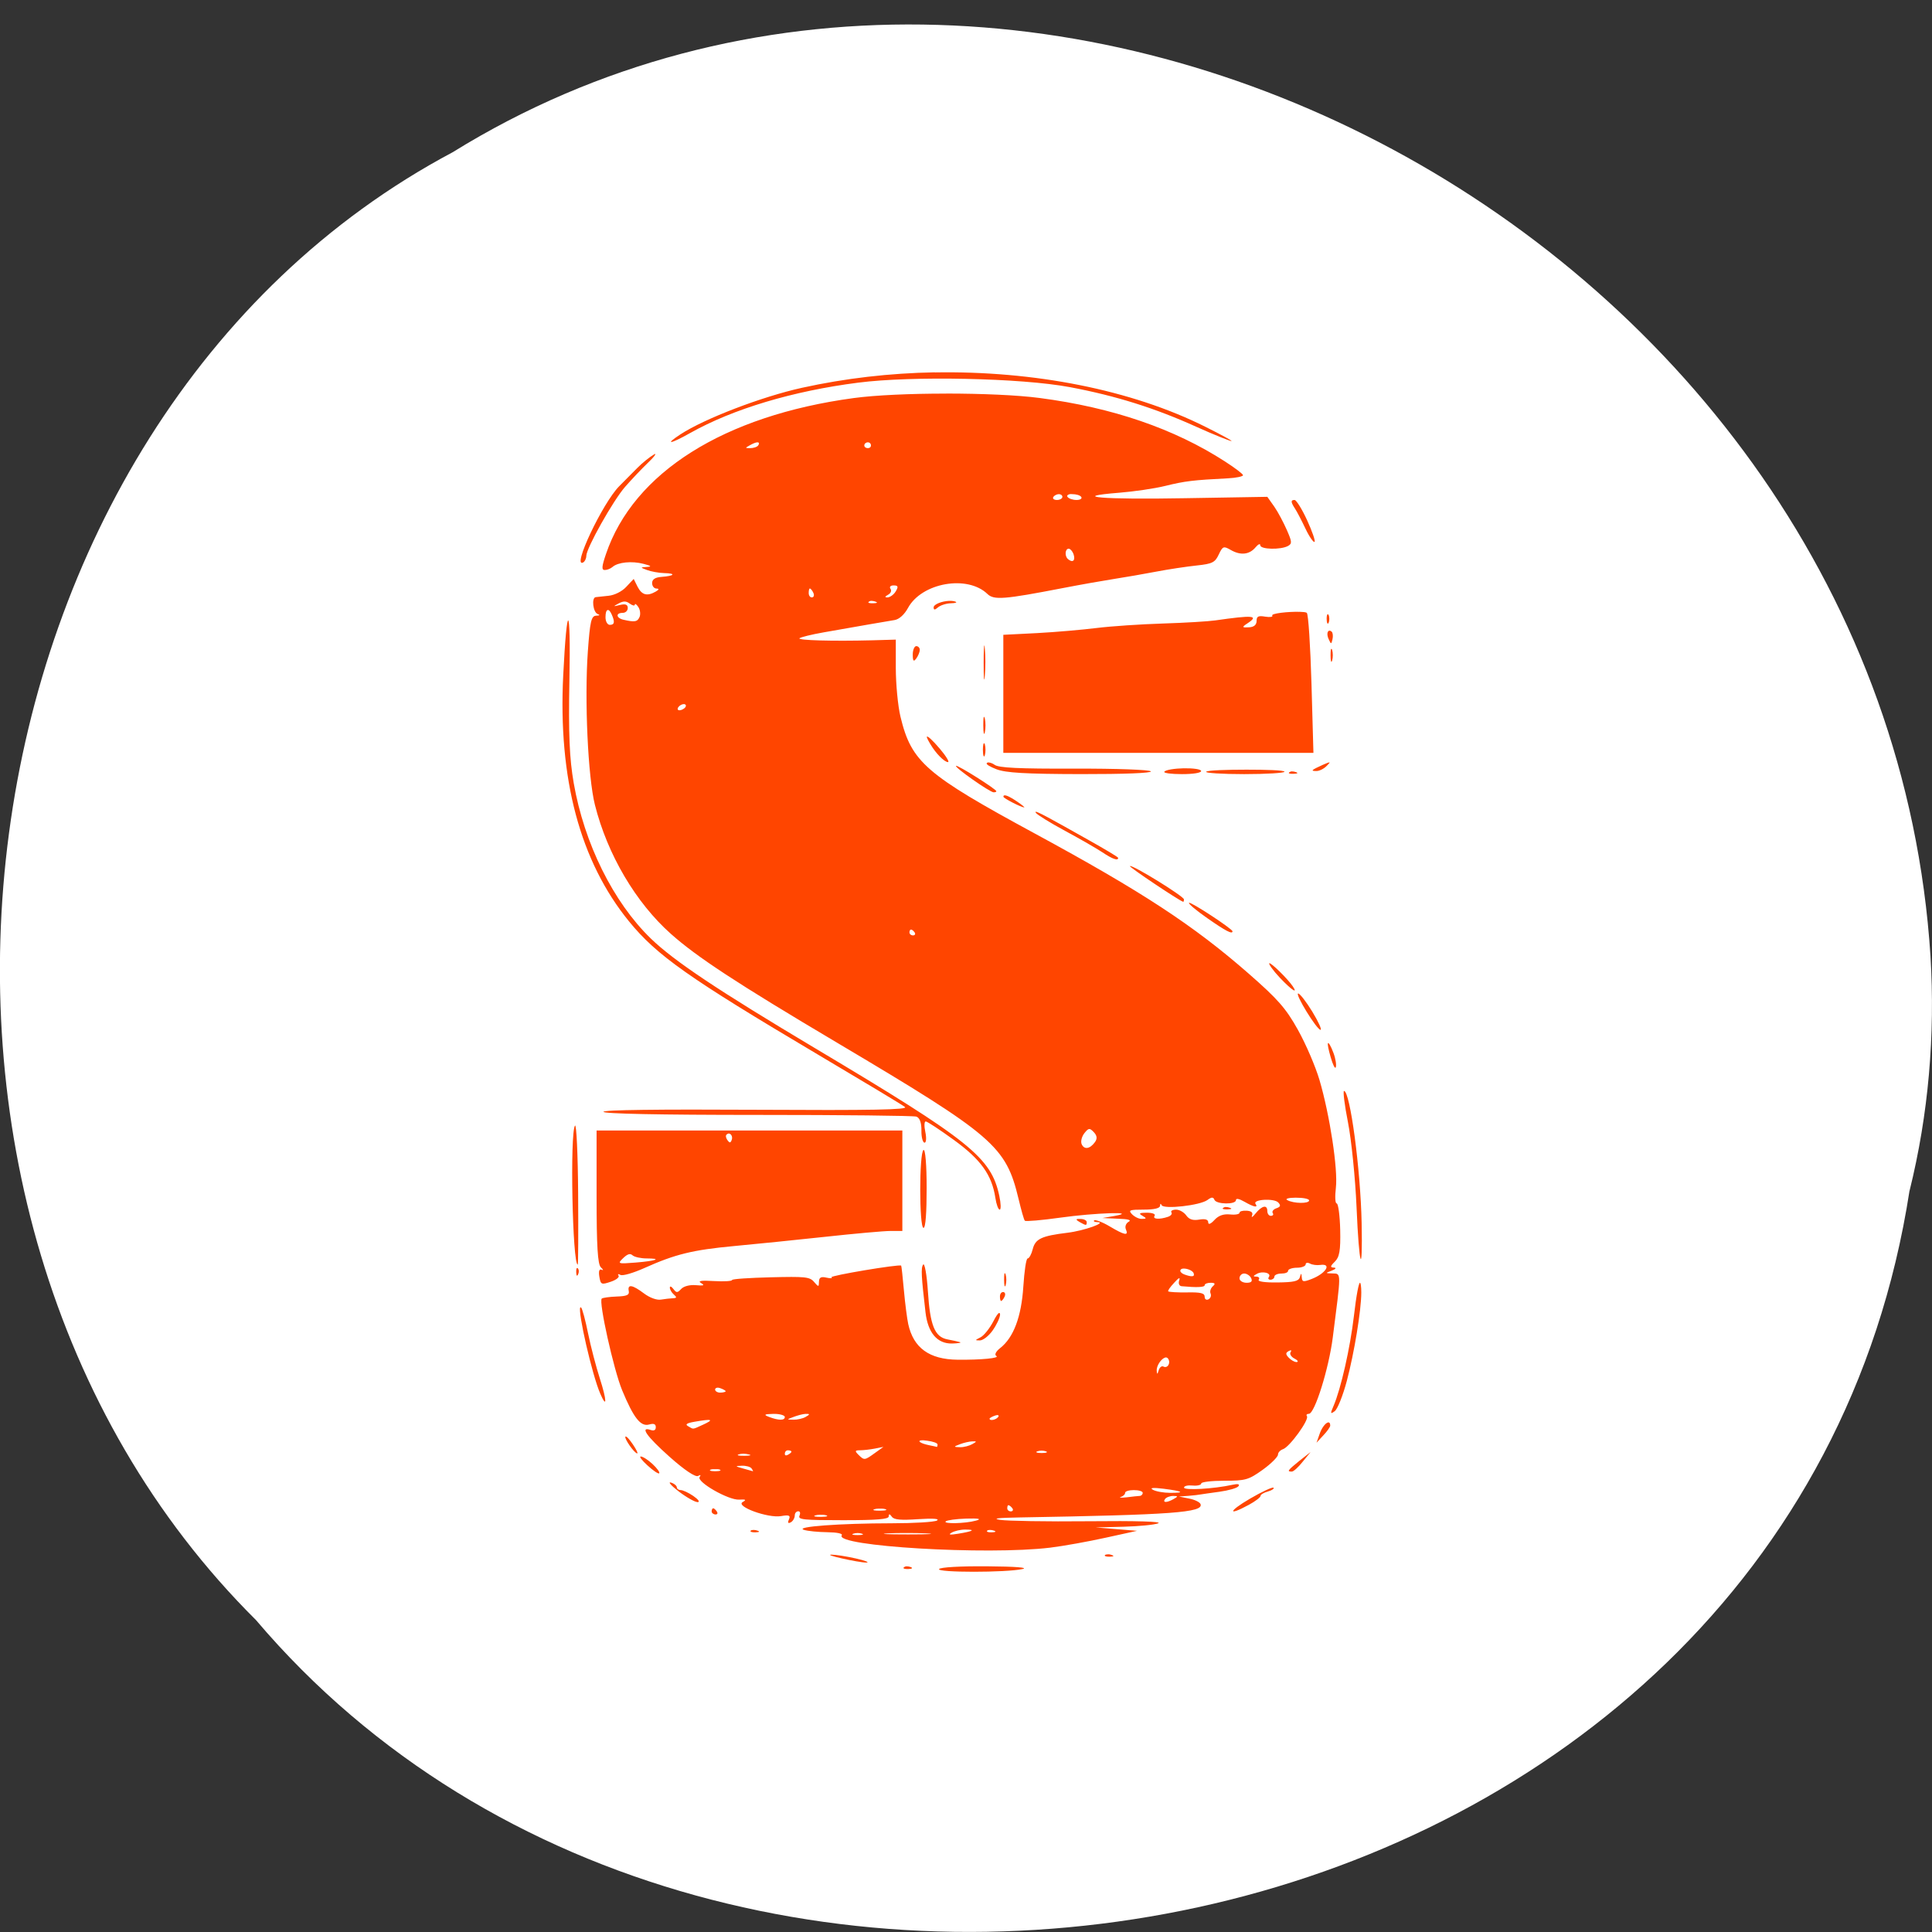 <svg xmlns="http://www.w3.org/2000/svg" viewBox="0 0 256 256"><rect x="0" y="0" width="256" height="256" fill="#333333" stroke="none"/><defs><clipPath><rect y="6" x="6" rx="6" height="84" width="84" style="fill:#ff4500"/></clipPath></defs><g transform="translate(0 -796.36)" style="color:#000"><path d="m 253.02 954.14 c -15.875 102.73 -156.87 130.21 -219.1 56.888 -54.798 -54.47 -41.16 -158.74 26.05 -194.49 77.21 -47.824 189.69 11.301 195.83 106.51 0.632 10.431 -0.26 20.975 -2.771 31.09 z" style="fill:#fff"/><path d="m 29.438 5.534 c -2.652 0.047 -5.297 0.356 -7.847 0.926 -2.37 0.529 -5.769 1.847 -7.2 2.797 -0.965 0.642 -0.588 0.583 0.579 -0.083 2.546 -1.452 6.084 -2.52 9.931 -3.02 3.178 -0.416 9.636 -0.283 12.524 0.267 2.757 0.526 5.063 1.27 7.454 2.366 1.118 0.512 2.074 0.892 2.106 0.864 0.032 -0.028 -0.662 -0.403 -1.528 -0.843 c -4.402 -2.238 -10.185 -3.372 -16.02 -3.268 z m 0.672 1.275 c -2.094 -0.001 -4.177 0.091 -5.463 0.267 -7.673 1.049 -13.02 4.462 -14.654 9.358 -0.245 0.734 -0.266 0.947 -0.07 0.947 0.141 0 0.346 -0.081 0.463 -0.185 0.321 -0.285 1.141 -0.367 1.829 -0.185 0.449 0.119 0.509 0.164 0.208 0.185 -0.411 0.028 -0.411 0.028 0 0.185 0.226 0.086 0.689 0.178 1.019 0.185 0.722 0.015 0.607 0.17 -0.162 0.227 -0.373 0.027 -0.555 0.149 -0.555 0.37 0 0.179 0.114 0.328 0.255 0.329 0.172 0.002 0.159 0.068 -0.047 0.185 -0.506 0.291 -0.813 0.203 -1.065 -0.288 l -0.232 -0.473 l -0.44 0.473 c -0.245 0.272 -0.687 0.499 -1.042 0.535 -0.34 0.034 -0.679 0.071 -0.764 0.083 -0.26 0.035 -0.158 0.909 0.115 1.01 0.162 0.058 0.12 0.094 -0.093 0.102 -0.286 0.012 -0.36 0.35 -0.487 2.139 -0.204 2.899 0.005 7.533 0.417 9.194 0.739 2.982 2.42 5.865 4.491 7.733 1.531 1.381 3.859 2.936 9.82 6.52 9.295 5.592 9.989 6.191 10.742 9.379 0.157 0.663 0.315 1.246 0.37 1.296 0.055 0.049 0.998 -0.029 2.083 -0.185 2.067 -0.295 4.7 -0.38 3.218 -0.102 l -0.717 0.123 l 0.902 0.041 c 0.623 0.019 0.841 0.076 0.649 0.185 -0.158 0.088 -0.232 0.292 -0.162 0.452 0.178 0.412 -0.081 0.352 -0.972 -0.185 -0.424 -0.256 -0.841 -0.405 -0.902 -0.35 -0.063 0.056 0.025 0.099 0.185 0.102 0.611 0.014 -0.78 0.517 -1.759 0.637 -1.545 0.191 -1.906 0.364 -2.061 0.987 -0.076 0.307 -0.212 0.555 -0.3 0.555 -0.088 0 -0.196 0.758 -0.255 1.686 -0.115 1.809 -0.577 3.055 -1.366 3.682 -0.26 0.206 -0.353 0.406 -0.232 0.473 0.238 0.131 -0.888 0.242 -2.291 0.227 -1.671 -0.019 -2.606 -0.705 -2.917 -2.139 -0.065 -0.302 -0.184 -1.212 -0.255 -2.02 -0.071 -0.803 -0.143 -1.466 -0.162 -1.481 -0.12 -0.096 -4.231 0.602 -4.12 0.699 0.075 0.066 -0.064 0.075 -0.3 0.021 -0.322 -0.075 -0.435 -0.009 -0.44 0.247 -0.006 0.329 -0.026 0.322 -0.3 0 -0.251 -0.295 -0.536 -0.317 -2.546 -0.267 -1.252 0.032 -2.291 0.098 -2.291 0.164 0 0.066 -0.472 0.098 -1.065 0.062 -0.775 -0.048 -0.986 -0.01 -0.764 0.123 0.235 0.142 0.147 0.163 -0.324 0.123 -0.36 -0.031 -0.709 0.066 -0.857 0.227 -0.224 0.243 -0.28 0.243 -0.463 0 -0.114 -0.15 -0.207 -0.187 -0.208 -0.083 -0.001 0.106 0.096 0.291 0.232 0.412 0.191 0.17 0.185 0.216 -0.047 0.227 -0.164 0.008 -0.487 0.044 -0.717 0.083 -0.242 0.04 -0.657 -0.112 -0.995 -0.37 -0.689 -0.526 -0.987 -0.574 -0.902 -0.144 0.047 0.241 -0.116 0.307 -0.717 0.329 -0.424 0.015 -0.823 0.073 -0.88 0.123 -0.194 0.172 0.707 4.275 1.204 5.49 0.677 1.657 1.095 2.2 1.597 2.056 0.277 -0.078 0.394 -0.031 0.394 0.164 0 0.174 -0.109 0.23 -0.3 0.164 -0.656 -0.223 -0.26 0.365 1.111 1.604 0.894 0.808 1.536 1.236 1.689 1.151 0.151 -0.083 0.178 -0.06 0.093 0.062 -0.201 0.29 1.71 1.4 2.338 1.357 0.396 -0.026 0.441 0.012 0.208 0.144 -0.454 0.256 1.497 0.98 2.269 0.843 0.478 -0.085 0.569 -0.039 0.463 0.206 -0.086 0.199 -0.045 0.253 0.115 0.164 0.132 -0.073 0.232 -0.267 0.232 -0.412 0 -0.145 0.099 -0.247 0.208 -0.247 0.109 0 0.135 0.117 0.07 0.267 -0.102 0.235 0.26 0.267 2.57 0.267 2.02 0 2.706 -0.056 2.708 -0.227 0.003 -0.169 0.055 -0.161 0.185 0.021 0.131 0.184 0.528 0.216 1.574 0.144 0.878 -0.06 1.273 -0.022 1.089 0.083 -0.162 0.091 -1.352 0.163 -2.663 0.164 -3.104 0.003 -5.745 0.205 -5.209 0.391 0.221 0.077 0.846 0.137 1.389 0.144 0.584 0.008 0.929 0.081 0.857 0.185 -0.457 0.657 8.576 1.201 12.321 0.741 0.791 -0.098 2.27 -0.369 3.287 -0.597 l 1.852 -0.412 l -1.226 -0.102 l -1.226 -0.102 l 1.644 -0.041 c 0.904 -0.024 1.834 -0.114 2.061 -0.206 0.259 -0.105 -1.279 -0.154 -4.12 -0.123 -2.486 0.026 -4.836 -0.017 -5.232 -0.083 -0.49 -0.081 -0.125 -0.122 1.134 -0.144 9.06 -0.159 10.908 -0.293 10.718 -0.802 -0.043 -0.115 -0.342 -0.266 -0.672 -0.329 l -0.602 -0.123 l 0.555 -0.041 c 0.31 -0.024 0.633 -0.064 0.717 -0.083 0.085 -0.017 0.601 -0.088 1.134 -0.164 0.535 -0.076 1.035 -0.22 1.111 -0.329 0.092 -0.133 -0.036 -0.157 -0.37 -0.083 -1.105 0.246 -2.848 0.343 -2.848 0.164 0 -0.1 0.227 -0.151 0.509 -0.123 0.282 0.027 0.509 -0.032 0.509 -0.123 0 -0.091 0.622 -0.164 1.366 -0.164 1.249 0 1.429 -0.048 2.269 -0.658 0.499 -0.364 0.902 -0.778 0.902 -0.905 0 -0.127 0.131 -0.271 0.3 -0.329 0.391 -0.133 1.557 -1.767 1.412 -1.975 -0.06 -0.086 0.001 -0.144 0.115 -0.144 0.347 0 1.179 -2.719 1.412 -4.566 0.495 -3.936 0.517 -3.832 0 -3.846 -0.443 -0.012 -0.461 -0.015 -0.07 -0.164 0.238 -0.09 0.306 -0.178 0.139 -0.185 -0.228 -0.01 -0.229 -0.078 0.047 -0.35 0.278 -0.273 0.352 -0.658 0.324 -1.913 -0.02 -0.866 -0.118 -1.584 -0.208 -1.584 -0.091 0 -0.108 -0.418 -0.047 -0.947 0.127 -1.1 -0.359 -4.349 -0.972 -6.458 -0.23 -0.791 -0.804 -2.15 -1.274 -3 -0.712 -1.296 -1.192 -1.843 -2.917 -3.373 -3.256 -2.887 -6.31 -4.912 -12.64 -8.391 -6.45 -3.545 -7.292 -4.273 -7.94 -6.993 -0.159 -0.667 -0.276 -1.983 -0.278 -2.92 v -1.707 l -1.389 0.041 c -2.356 0.061 -4.447 0.002 -4.306 -0.123 0.074 -0.065 0.705 -0.223 1.412 -0.35 2.125 -0.38 3.733 -0.663 4.214 -0.741 0.271 -0.044 0.585 -0.341 0.787 -0.72 0.812 -1.519 3.517 -2 4.699 -0.843 0.382 0.375 0.972 0.331 4.445 -0.35 1.07 -0.21 2.452 -0.457 3.078 -0.555 0.622 -0.098 1.72 -0.29 2.452 -0.432 0.734 -0.143 1.824 -0.308 2.408 -0.37 0.928 -0.099 1.078 -0.188 1.296 -0.658 0.235 -0.505 0.288 -0.517 0.717 -0.267 0.573 0.333 1.096 0.277 1.459 -0.164 0.154 -0.187 0.278 -0.243 0.278 -0.123 0 0.255 1.214 0.283 1.644 0.041 0.249 -0.141 0.223 -0.269 -0.07 -0.947 -0.189 -0.436 -0.515 -1.07 -0.74 -1.399 l -0.417 -0.597 l -4.884 0.083 c -4.839 0.09 -6.912 -0.084 -3.865 -0.329 0.847 -0.069 2.073 -0.246 2.731 -0.412 1.133 -0.283 1.628 -0.346 3.702 -0.452 0.481 -0.024 0.88 -0.114 0.88 -0.185 0 -0.071 -0.476 -0.438 -1.065 -0.822 c -3 -1.964 -6.64 -3.231 -10.95 -3.805 -1.331 -0.178 -3.439 -0.266 -5.533 -0.267 z m -11.159 2.92 c 0.098 0 0.126 0.07 0.047 0.185 -0.07 0.1 -0.295 0.166 -0.487 0.164 -0.299 -0.002 -0.288 -0.012 -0.023 -0.164 0.201 -0.115 0.365 -0.185 0.463 -0.185 z m 6.528 0 c 0.113 0 0.185 0.085 0.185 0.185 0 0.1 -0.072 0.164 -0.185 0.164 -0.113 0 -0.208 -0.064 -0.208 -0.164 0 -0.1 0.096 -0.185 0.208 -0.185 z m -12.571 0.699 c -0.015 -0.005 -0.032 0.005 -0.093 0.041 -0.24 0.142 -0.68 0.502 -0.972 0.802 -0.292 0.301 -0.772 0.789 -1.065 1.089 -0.986 1.015 -2.816 4.943 -2.129 4.566 0.101 -0.056 0.185 -0.236 0.185 -0.391 0 -0.461 1.58 -3.309 2.291 -4.135 0.363 -0.42 0.984 -1.089 1.389 -1.481 0.303 -0.294 0.439 -0.477 0.394 -0.493 z m 23.868 2.406 c 0.107 0 0.208 0.064 0.208 0.164 0 0.1 -0.148 0.185 -0.324 0.185 -0.177 0 -0.278 -0.085 -0.208 -0.185 0.07 -0.1 0.218 -0.164 0.324 -0.164 z m 0.649 0 c 0.043 -0.01 0.082 0 0.139 0 0.226 0 0.462 0.064 0.532 0.164 0.07 0.1 -0.051 0.185 -0.278 0.185 -0.226 0 -0.462 -0.085 -0.532 -0.185 -0.053 -0.075 0.011 -0.137 0.139 -0.164 z m 13.288 0.35 c -0.237 0 -0.23 0.123 0.023 0.514 0.113 0.174 0.396 0.722 0.625 1.213 0.229 0.491 0.473 0.833 0.532 0.782 0.059 -0.052 -0.14 -0.631 -0.44 -1.296 -0.299 -0.664 -0.64 -1.213 -0.74 -1.213 z m -13.358 2.92 c 0.099 0 0.242 0.17 0.3 0.37 0.105 0.358 -0.078 0.486 -0.347 0.247 -0.2 -0.178 -0.166 -0.616 0.047 -0.616 z m -10.348 2.2 c 0.264 0 0.293 0.076 0.115 0.37 -0.121 0.2 -0.349 0.351 -0.487 0.35 -0.17 -0.002 -0.147 -0.056 0.047 -0.164 0.156 -0.087 0.217 -0.239 0.139 -0.35 -0.081 -0.117 -0.004 -0.206 0.185 -0.206 z m -4.953 0.185 c 0.044 0 0.143 0.117 0.208 0.267 0.065 0.15 0.017 0.267 -0.093 0.267 -0.109 0 -0.185 -0.117 -0.185 -0.267 0 -0.15 0.025 -0.267 0.07 -0.267 z m 3.635 0.741 c 0.071 -0.002 0.157 0.015 0.232 0.041 0.164 0.058 0.124 0.094 -0.115 0.102 -0.217 0.008 -0.346 -0.022 -0.278 -0.083 0.034 -0.03 0.091 -0.059 0.162 -0.062 z m 4.584 0 c -0.414 0.02 -0.902 0.205 -0.902 0.391 0 0.163 0.067 0.167 0.255 0 0.136 -0.121 0.476 -0.239 0.764 -0.247 0.288 -0.008 0.401 -0.051 0.255 -0.102 -0.099 -0.035 -0.233 -0.048 -0.37 -0.041 z m -19.17 0.041 c 0.104 0.002 0.19 0.041 0.3 0.123 0.163 0.121 0.298 0.149 0.3 0.062 0.004 -0.087 0.098 -0.023 0.208 0.144 0.11 0.167 0.139 0.437 0.07 0.597 -0.125 0.291 -0.283 0.319 -0.949 0.164 -0.439 -0.102 -0.473 -0.412 -0.047 -0.412 0.169 0 0.3 -0.131 0.3 -0.288 0 -0.208 -0.126 -0.267 -0.463 -0.185 -0.409 0.099 -0.421 0.1 -0.093 -0.083 0.139 -0.077 0.266 -0.125 0.37 -0.123 z m -1.019 0.514 c 0.074 -0.032 0.161 0.05 0.255 0.267 0.19 0.439 0.167 0.616 -0.115 0.616 -0.141 0 -0.255 -0.202 -0.255 -0.452 0 -0.257 0.042 -0.4 0.115 -0.432 z m 40.906 0.102 c -0.629 -0.019 -1.691 0.093 -1.597 0.227 0.053 0.076 -0.137 0.109 -0.417 0.062 -0.396 -0.068 -0.509 -0.024 -0.509 0.247 0 0.23 -0.134 0.373 -0.44 0.391 -0.425 0.026 -0.446 -0.008 -0.115 -0.227 0.732 -0.484 0.354 -0.513 -1.898 -0.185 -0.396 0.058 -1.78 0.144 -3.078 0.185 -1.3 0.041 -3.065 0.161 -3.912 0.267 -0.847 0.107 -2.44 0.248 -3.542 0.308 l -1.991 0.102 v 3.538 v 3.538 h 9.168 h 9.168 l -0.115 -4.135 c -0.066 -2.272 -0.185 -4.187 -0.278 -4.258 -0.055 -0.042 -0.23 -0.056 -0.44 -0.062 z m 1.689 0.144 c -0.037 -0.012 -0.07 0.08 -0.07 0.267 0 0.251 0.059 0.373 0.115 0.247 0.056 -0.125 0.056 -0.347 0 -0.473 -0.015 -0.032 -0.034 -0.037 -0.047 -0.041 z m -44.91 0.37 c -0.076 -0.056 -0.19 1.039 -0.3 3.289 -0.306 6.198 0.994 11.145 3.889 14.747 1.645 2.048 3.536 3.394 11.132 7.96 2.711 1.628 5.05 3.051 5.186 3.167 0.19 0.161 -1.924 0.204 -8.797 0.164 -5.828 -0.033 -9.03 0.008 -9.03 0.123 0 0.115 3.263 0.185 9.1 0.185 5.01 0 9.231 0.046 9.399 0.102 0.2 0.069 0.308 0.364 0.3 0.843 -0.006 0.4 0.085 0.72 0.185 0.72 0.101 0 0.12 -0.286 0.047 -0.637 -0.075 -0.352 -0.066 -0.639 0.023 -0.637 0.089 0.001 0.836 0.499 1.667 1.111 1.589 1.17 2.245 2.089 2.452 3.476 0.058 0.386 0.172 0.699 0.255 0.699 0.083 0 0.074 -0.365 -0.023 -0.822 -0.485 -2.308 -1.708 -3.3 -10.88 -8.844 -5.742 -3.471 -8.338 -5.222 -9.723 -6.579 -2.23 -2.189 -3.94 -5.705 -4.561 -9.317 -0.25 -1.46 -0.316 -2.897 -0.255 -6.191 0.043 -2.301 0.007 -3.502 -0.07 -3.558 z m 45 0.616 c -0.119 0.011 -0.163 0.231 -0.047 0.493 0.146 0.329 0.159 0.339 0.232 0.021 0.042 -0.184 0.02 -0.393 -0.047 -0.452 -0.055 -0.049 -0.099 -0.065 -0.139 -0.062 z m -20.395 0.884 c -0.028 -0.026 -0.047 0.371 -0.047 1.049 0.001 0.904 0.027 1.261 0.07 0.782 0.043 -0.48 0.043 -1.222 0 -1.646 -0.011 -0.106 -0.013 -0.176 -0.023 -0.185 z m -4.03 0.041 c -0.113 0 -0.21 0.239 -0.208 0.514 0.003 0.391 0.053 0.44 0.208 0.227 0.109 -0.15 0.207 -0.389 0.208 -0.514 0.001 -0.125 -0.096 -0.227 -0.208 -0.227 z m 24.544 0.164 c -0.033 -0.017 -0.047 0.127 -0.047 0.391 0 0.352 0.04 0.485 0.093 0.308 0.051 -0.175 0.051 -0.462 0 -0.637 -0.013 -0.044 -0.036 -0.056 -0.047 -0.062 z m -38.29 3.311 c 0.113 0 0.162 0.085 0.093 0.185 -0.07 0.1 -0.234 0.185 -0.347 0.185 -0.113 0 -0.14 -0.085 -0.07 -0.185 0.07 -0.1 0.211 -0.185 0.324 -0.185 z m 17.755 0.761 c -0.032 -0.022 -0.047 0.175 -0.047 0.514 0 0.452 0.044 0.637 0.093 0.412 0.049 -0.225 0.049 -0.597 0 -0.822 -0.012 -0.057 -0.036 -0.096 -0.047 -0.102 z m -3.38 1.193 c -0.022 0.036 0.055 0.19 0.208 0.452 0.319 0.547 0.823 1.07 1.042 1.07 0.094 0 -0.12 -0.365 -0.487 -0.802 -0.443 -0.529 -0.727 -0.78 -0.764 -0.72 z m 3.38 0.391 c -0.033 -0.017 -0.07 0.127 -0.07 0.391 0 0.352 0.064 0.504 0.115 0.329 0.051 -0.175 0.051 -0.483 0 -0.658 -0.013 -0.044 -0.036 -0.056 -0.047 -0.062 z m 0.232 1.151 c -0.032 0.002 -0.051 0.025 -0.07 0.041 -0.071 0.063 0.195 0.222 0.579 0.37 0.539 0.208 1.675 0.282 4.977 0.288 2.566 0.004 4.215 -0.063 4.144 -0.164 -0.066 -0.096 -2.02 -0.172 -4.514 -0.164 -3.326 0.011 -4.481 -0.048 -4.722 -0.227 -0.132 -0.098 -0.298 -0.149 -0.394 -0.144 z m 20.19 0 c -0.032 -0.009 -0.158 0.036 -0.394 0.144 -0.689 0.318 -0.743 0.37 -0.37 0.37 0.174 0 0.446 -0.142 0.602 -0.308 0.129 -0.139 0.194 -0.197 0.162 -0.206 z m -22.08 0.206 c -0.098 0.087 1.996 1.579 2.223 1.584 0.085 0.002 0.162 -0.026 0.162 -0.062 0 -0.125 -2.302 -1.595 -2.384 -1.522 z m 13.473 0.144 c -0.525 0.01 -1.079 0.091 -1.157 0.206 -0.058 0.082 0.413 0.144 1.042 0.144 0.661 0 1.134 -0.074 1.134 -0.185 0 -0.112 -0.493 -0.174 -1.019 -0.164 z m 3.702 0.083 c -1.135 0 -2.284 0.035 -2.384 0.123 -0.085 0.075 0.927 0.144 2.246 0.144 1.318 0 2.384 -0.069 2.384 -0.144 0 -0.089 -1.111 -0.124 -2.246 -0.123 z m 2.685 0.102 c -0.071 0.002 -0.127 0.032 -0.162 0.062 -0.069 0.061 0.038 0.09 0.255 0.083 0.239 -0.009 0.303 -0.045 0.139 -0.102 -0.074 -0.026 -0.161 -0.044 -0.232 -0.041 z m -17.01 1.44 c -0.038 0.009 -0.047 0.038 -0.047 0.083 0 0.088 1.045 0.632 1.226 0.637 0.056 0.002 -0.134 -0.154 -0.417 -0.35 -0.373 -0.259 -0.65 -0.398 -0.764 -0.37 z m 1.852 0.987 c -0.009 0.009 0.004 0.034 0.023 0.062 0.08 0.114 0.84 0.593 1.713 1.07 0.873 0.477 1.883 1.065 2.223 1.296 0.593 0.403 0.926 0.518 0.926 0.329 0 -0.05 -0.781 -0.517 -1.713 -1.049 -2.337 -1.333 -3.115 -1.771 -3.172 -1.707 z m 5.579 3.25 c -0.06 0.053 2.859 2.037 3.148 2.139 0.028 0.01 0.047 -0.057 0.047 -0.144 0 -0.184 -3.072 -2.103 -3.195 -1.995 z m 3.495 2.2 c -0.055 0.049 0.433 0.463 1.089 0.926 1.063 0.752 1.482 0.979 1.482 0.782 0 -0.145 -2.476 -1.79 -2.57 -1.707 z m -16.436 1.604 c 0.05 0 0.139 0.064 0.208 0.164 0.07 0.1 0.027 0.185 -0.093 0.185 -0.12 0 -0.208 -0.085 -0.208 -0.185 0 -0.1 0.043 -0.164 0.093 -0.164 z m 21.18 2.02 c -0.044 0.039 0.228 0.439 0.625 0.864 0.709 0.757 1.09 1 0.764 0.514 -0.298 -0.447 -1.307 -1.451 -1.389 -1.378 z m 1.713 1.81 c -0.219 0 1.097 2.176 1.319 2.178 0.092 0.002 -0.125 -0.488 -0.487 -1.089 -0.362 -0.602 -0.739 -1.089 -0.834 -1.089 z m 1.759 2.982 c -0.032 0.06 0.021 0.349 0.162 0.843 0.127 0.445 0.255 0.718 0.3 0.597 0.045 -0.122 -0.005 -0.505 -0.139 -0.864 -0.167 -0.449 -0.292 -0.635 -0.324 -0.576 z m 0.949 2.859 c -0.07 0 0.031 0.843 0.232 1.871 0.201 1.029 0.433 3.318 0.509 5.101 0.153 3.607 0.368 4.272 0.3 0.926 -0.064 -3.2 -0.682 -7.898 -1.042 -7.898 z m -45.47 2.077 c -0.306 0.42 -0.152 8.33 0.162 8.33 0.029 0 0.038 -1.93 0.023 -4.278 -0.015 -2.347 -0.102 -4.166 -0.185 -4.052 z m 30.396 0.206 c 0.075 -0.009 0.153 0.051 0.278 0.185 0.194 0.208 0.217 0.389 0.07 0.597 -0.297 0.417 -0.637 0.468 -0.787 0.123 -0.07 -0.163 0.009 -0.463 0.162 -0.658 0.127 -0.161 0.202 -0.239 0.278 -0.247 z m -29.12 0.083 v 3.99 c 0 2.93 0.065 4.04 0.255 4.216 0.141 0.135 0.167 0.204 0.047 0.144 -0.141 -0.07 -0.194 0.082 -0.139 0.412 0.08 0.485 0.123 0.492 0.672 0.308 0.321 -0.108 0.53 -0.274 0.463 -0.37 -0.067 -0.096 -0.015 -0.113 0.115 -0.041 0.13 0.072 0.763 -0.117 1.412 -0.412 1.829 -0.831 2.858 -1.086 5.301 -1.317 1.243 -0.118 3.663 -0.364 5.394 -0.555 1.731 -0.192 3.478 -0.35 3.865 -0.35 h 0.694 v -3 v -3.02 h -9.03 h -9.05 z m 7.825 0.185 c 0.129 0.011 0.237 0.193 0.162 0.391 -0.07 0.185 -0.125 0.186 -0.255 0 -0.088 -0.127 -0.114 -0.269 -0.047 -0.329 0.045 -0.04 0.096 -0.065 0.139 -0.062 z m 11.506 0.987 c -0.259 0.142 -0.259 4.668 0 4.668 0.124 0 0.185 -0.938 0.185 -2.385 0 -1.378 -0.077 -2.342 -0.185 -2.283 z m 17.06 2.859 c 0.064 -0.002 0.105 0.034 0.139 0.123 0.107 0.282 1.274 0.301 1.274 0.021 0 -0.125 0.199 -0.078 0.509 0.102 0.563 0.328 0.819 0.369 0.649 0.123 -0.186 -0.268 1.095 -0.347 1.342 -0.083 0.168 0.18 0.131 0.266 -0.115 0.35 -0.181 0.062 -0.271 0.198 -0.208 0.288 0.063 0.09 0.004 0.164 -0.115 0.164 -0.12 0 -0.208 -0.137 -0.208 -0.288 0 -0.398 -0.316 -0.329 -0.694 0.144 -0.181 0.225 -0.265 0.278 -0.208 0.123 0.069 -0.185 -0.049 -0.269 -0.324 -0.288 -0.229 -0.015 -0.417 0.036 -0.417 0.123 0 0.087 -0.245 0.136 -0.555 0.102 -0.387 -0.041 -0.683 0.061 -0.926 0.329 -0.224 0.248 -0.368 0.302 -0.37 0.144 -0.002 -0.169 -0.175 -0.225 -0.532 -0.164 -0.369 0.063 -0.596 -0.008 -0.764 -0.247 -0.132 -0.188 -0.396 -0.35 -0.602 -0.35 -0.206 0 -0.341 0.075 -0.278 0.164 0.063 0.09 -0.031 0.207 -0.208 0.267 -0.5 0.171 -0.928 0.142 -0.787 -0.062 0.074 -0.106 -0.13 -0.186 -0.463 -0.185 -0.449 0.002 -0.494 0.048 -0.255 0.185 0.268 0.154 0.245 0.183 -0.047 0.185 -0.184 0.002 -0.438 -0.137 -0.579 -0.288 -0.221 -0.236 -0.126 -0.267 0.694 -0.267 0.614 0 0.962 -0.078 0.972 -0.227 0.01 -0.139 0.037 -0.161 0.093 -0.041 0.121 0.26 2.261 0.02 2.708 -0.308 0.13 -0.096 0.215 -0.142 0.278 -0.144 z m 4.953 0 c 0.424 -0.002 0.787 0.065 0.787 0.164 0 0.203 -0.918 0.193 -1.296 -0.021 -0.139 -0.078 0.076 -0.143 0.509 -0.144 z m -4.144 0.555 c -0.071 0.003 -0.127 0.032 -0.162 0.062 -0.069 0.061 0.061 0.09 0.278 0.083 0.239 -0.009 0.28 -0.045 0.115 -0.102 -0.074 -0.026 -0.161 -0.044 -0.232 -0.041 z m -8.751 0.72 c -0.119 0.015 -0.082 0.072 0.115 0.185 0.387 0.222 0.417 0.222 0.417 0 0 -0.1 -0.173 -0.186 -0.37 -0.185 -0.077 0.001 -0.123 -0.004 -0.162 0 z m -26.553 2.118 c 0.093 -0.027 0.159 -0.002 0.232 0.062 0.115 0.102 0.498 0.185 0.834 0.185 0.939 0 0.566 0.147 -0.649 0.247 -1.064 0.087 -1.089 0.074 -0.74 -0.267 0.121 -0.119 0.23 -0.199 0.324 -0.227 z m 40.1 0.514 c 0.047 -0.01 0.113 0.001 0.185 0.041 0.141 0.078 0.405 0.111 0.602 0.083 0.714 -0.105 0.344 0.51 -0.509 0.843 -0.493 0.193 -0.558 0.172 -0.579 -0.102 -0.021 -0.279 -0.037 -0.265 -0.115 0 -0.07 0.234 -0.36 0.296 -1.319 0.308 -0.754 0.01 -1.187 -0.056 -1.111 -0.164 0.069 -0.098 0.009 -0.184 -0.139 -0.185 -0.207 -0.002 -0.2 -0.039 0.023 -0.164 0.341 -0.192 0.883 -0.052 0.717 0.185 -0.063 0.089 -0.027 0.164 0.093 0.164 0.12 0 0.232 -0.085 0.232 -0.185 0 -0.1 0.191 -0.185 0.417 -0.185 0.226 0 0.394 -0.064 0.394 -0.164 0 -0.1 0.25 -0.185 0.532 -0.185 0.282 0 0.509 -0.099 0.509 -0.206 0 -0.054 0.023 -0.073 0.07 -0.083 z m -22.687 0.102 c -0.141 0.202 -0.105 0.722 0.139 2.859 0.14 1.225 0.689 1.891 1.574 1.871 0.359 -0.008 0.576 -0.049 0.463 -0.083 -0.113 -0.034 -0.45 -0.108 -0.74 -0.164 -0.756 -0.147 -1.027 -0.837 -1.157 -2.901 -0.063 -0.986 -0.196 -1.7 -0.278 -1.584 z m -20.465 0.206 c -0.042 0.014 -0.053 0.123 -0.047 0.267 0.01 0.212 0.05 0.248 0.115 0.102 0.059 -0.132 0.045 -0.289 -0.023 -0.35 -0.017 -0.015 -0.032 -0.025 -0.047 -0.021 z m 35.785 0.041 c 0.197 -0.047 0.602 0.084 0.672 0.267 0.082 0.22 -0.093 0.24 -0.532 0.083 -0.141 -0.05 -0.255 -0.143 -0.255 -0.227 0 -0.057 0.05 -0.108 0.115 -0.123 z m -10.487 0.267 c -0.033 -0.017 -0.047 0.127 -0.047 0.391 0 0.352 0.04 0.504 0.093 0.329 0.051 -0.175 0.051 -0.462 0 -0.637 -0.013 -0.044 -0.036 -0.076 -0.047 -0.083 z m 14.15 0.021 c 0.157 0 0.352 0.137 0.417 0.288 0.081 0.186 -0.002 0.267 -0.278 0.267 -0.223 0 -0.417 -0.117 -0.417 -0.267 0 -0.15 0.12 -0.288 0.278 -0.288 z m -3.865 0.288 c 0.05 -0.023 0.061 0.02 0.023 0.123 -0.065 0.181 -0.002 0.337 0.139 0.35 0.913 0.086 1.366 0.064 1.366 -0.062 0 -0.08 0.156 -0.144 0.347 -0.144 0.259 0 0.309 0.054 0.139 0.206 -0.126 0.112 -0.194 0.304 -0.139 0.432 0.055 0.129 0.005 0.283 -0.115 0.35 -0.12 0.066 -0.232 0.011 -0.232 -0.144 0 -0.219 -0.213 -0.283 -1.019 -0.267 -0.569 0.011 -1.09 -0.022 -1.134 -0.062 -0.045 -0.04 0.119 -0.265 0.347 -0.514 0.135 -0.148 0.227 -0.245 0.278 -0.267 z m 10.718 0.267 c -0.074 -0.044 -0.218 0.699 -0.37 2.02 -0.216 1.866 -0.763 4.337 -1.204 5.369 -0.194 0.454 -0.19 0.5 0.07 0.308 0.166 -0.122 0.489 -0.938 0.717 -1.81 0.435 -1.66 0.857 -4.236 0.857 -5.307 0 -0.362 -0.036 -0.555 -0.07 -0.576 z m -21.11 0.555 c -0.109 0 -0.185 0.117 -0.185 0.267 0 0.15 0.025 0.267 0.07 0.267 0.044 0 0.143 -0.117 0.208 -0.267 0.065 -0.15 0.017 -0.267 -0.093 -0.267 z m -25 0.926 c -0.153 0.245 0.7 4.04 1.181 5.163 0.408 0.95 0.39 0.398 -0.023 -0.905 -0.222 -0.701 -0.536 -1.906 -0.694 -2.695 -0.158 -0.789 -0.342 -1.499 -0.417 -1.563 -0.02 -0.017 -0.036 -0.016 -0.047 0 z m 24.776 0.329 c -0.059 -0.012 -0.183 0.171 -0.347 0.493 -0.213 0.416 -0.555 0.859 -0.764 0.967 -0.33 0.171 -0.344 0.181 -0.047 0.185 0.189 0.003 0.528 -0.258 0.764 -0.597 0.235 -0.338 0.443 -0.778 0.44 -0.967 0 -0.049 -0.027 -0.078 -0.047 -0.083 z m 17.249 2.242 c 0.018 0.011 0.02 0.041 -0.023 0.102 -0.076 0.11 0.032 0.288 0.232 0.391 0.2 0.103 0.243 0.203 0.115 0.206 -0.127 0.003 -0.331 -0.125 -0.463 -0.267 -0.184 -0.197 -0.189 -0.286 0 -0.391 0.076 -0.041 0.12 -0.052 0.139 -0.041 z m -7.454 0.432 c 0.075 -0.025 0.14 -0.003 0.185 0.062 0.177 0.254 -0.031 0.609 -0.278 0.473 -0.097 -0.053 -0.226 0.049 -0.278 0.227 -0.072 0.247 -0.097 0.26 -0.115 0.041 -0.027 -0.317 0.262 -0.728 0.487 -0.802 z m -26.506 1.81 c 0.056 -0.013 0.124 -0.009 0.208 0.021 0.169 0.058 0.324 0.146 0.324 0.185 0 0.039 -0.154 0.083 -0.324 0.083 -0.169 0 -0.3 -0.088 -0.3 -0.185 0 -0.049 0.037 -0.089 0.093 -0.102 z m 3.357 1.563 c 0.368 -0.007 0.672 0.085 0.672 0.185 0 0.217 -0.358 0.217 -0.926 0 -0.344 -0.132 -0.305 -0.174 0.255 -0.185 z m 1.898 0 c 0.273 -0.009 0.273 0.028 0 0.185 -0.169 0.097 -0.492 0.17 -0.717 0.164 -0.411 -0.01 -0.411 -0.008 0 -0.164 0.226 -0.086 0.548 -0.18 0.717 -0.185 z m 11.39 0.083 c 0.034 0.013 0.036 0.051 0 0.102 -0.12 0.173 -0.509 0.251 -0.509 0.102 0 -0.039 0.148 -0.125 0.324 -0.185 0.092 -0.032 0.151 -0.034 0.185 -0.021 z m -17.06 0.288 c 0.085 0.025 -0.05 0.12 -0.37 0.267 -0.687 0.318 -0.563 0.294 -0.902 0.102 -0.192 -0.108 -0.093 -0.185 0.37 -0.267 0.512 -0.091 0.818 -0.129 0.902 -0.102 z m 36.554 0.144 c -0.132 0.035 -0.336 0.28 -0.463 0.616 l -0.208 0.597 l 0.394 -0.432 c 0.224 -0.237 0.417 -0.508 0.417 -0.597 0 -0.147 -0.06 -0.206 -0.139 -0.185 z m -41.53 0.843 c -0.103 0.091 0.528 1.01 0.694 1.01 0.06 0 -0.056 -0.236 -0.255 -0.535 -0.199 -0.298 -0.39 -0.517 -0.44 -0.473 z m 17.478 0.227 c 0.075 -0.01 0.181 -0.001 0.347 0.021 0.342 0.045 0.625 0.137 0.625 0.227 0 0.089 -0.018 0.156 -0.047 0.144 -0.028 -0.012 -0.237 -0.054 -0.463 -0.102 -0.516 -0.11 -0.687 -0.257 -0.463 -0.288 z m 3.03 0.062 c 0.273 -0.009 0.273 0.008 0 0.164 -0.169 0.097 -0.492 0.191 -0.717 0.185 -0.411 -0.01 -0.411 -0.028 0 -0.185 0.226 -0.086 0.548 -0.159 0.717 -0.164 z m -5.254 0.329 l -0.509 0.37 c -0.608 0.445 -0.629 0.448 -0.972 0.102 -0.221 -0.222 -0.213 -0.266 0.093 -0.267 0.202 -0.001 0.597 -0.046 0.88 -0.102 l 0.509 -0.102 z m -5.649 0.206 c 0.113 0 0.208 0.038 0.208 0.083 0 0.045 -0.096 0.123 -0.208 0.185 -0.113 0.062 -0.185 0.045 -0.185 -0.062 0 -0.107 0.072 -0.206 0.185 -0.206 z m 15 0.021 c 0.093 0 0.184 0.016 0.255 0.041 0.141 0.05 0.028 0.102 -0.255 0.102 -0.282 0 -0.396 -0.052 -0.255 -0.102 0.071 -0.025 0.162 -0.041 0.255 -0.041 z m 15.904 0.083 l -0.672 0.535 c -0.702 0.578 -0.733 0.637 -0.44 0.637 0.105 0 0.395 -0.27 0.649 -0.597 l 0.463 -0.576 z m -33.544 0.102 c 0.112 -0.001 0.224 0.017 0.324 0.041 0.2 0.046 0.085 0.078 -0.255 0.083 -0.338 0.004 -0.487 -0.033 -0.347 -0.083 0.07 -0.025 0.166 -0.04 0.278 -0.041 z m -6.06 0.164 c -0.114 0 0.07 0.234 0.394 0.535 0.324 0.301 0.639 0.523 0.694 0.473 0.055 -0.05 -0.129 -0.305 -0.394 -0.555 -0.265 -0.251 -0.58 -0.452 -0.694 -0.452 z m 5.973 0.555 c 0.248 -0.01 0.509 0.064 0.579 0.164 0.07 0.1 0.104 0.174 0.07 0.164 -0.034 -0.01 -0.297 -0.084 -0.579 -0.164 -0.478 -0.136 -0.488 -0.148 -0.07 -0.164 z m -1.574 0.206 c 0.093 0 0.184 -0.004 0.255 0.021 0.141 0.05 0.028 0.102 -0.255 0.102 -0.282 0 -0.396 -0.052 -0.255 -0.102 0.071 -0.025 0.162 -0.021 0.255 -0.021 z m -2.616 0.802 c -0.197 -0.061 0.011 0.185 0.463 0.535 0.452 0.35 0.955 0.636 1.111 0.637 0.161 0.001 0.042 -0.163 -0.255 -0.37 -0.287 -0.2 -0.618 -0.35 -0.74 -0.35 -0.124 0 -0.232 -0.075 -0.232 -0.164 0 -0.089 -0.15 -0.228 -0.347 -0.288 z m 35.626 0.308 c -0.059 -0.052 -0.693 0.245 -1.389 0.658 -1.284 0.761 -1.342 1.07 -0.07 0.37 0.38 -0.209 0.694 -0.45 0.694 -0.535 0 -0.085 0.206 -0.202 0.44 -0.267 0.234 -0.066 0.384 -0.173 0.324 -0.227 z m -7.13 0.021 c 0.101 -0.011 0.302 0 0.625 0.041 1.151 0.148 1.314 0.251 0.394 0.247 -0.386 -0.001 -0.85 -0.085 -1.019 -0.185 -0.108 -0.064 -0.101 -0.093 0 -0.102 z m -1.134 0.123 c 0.282 0 0.532 0.064 0.532 0.164 0 0.1 -0.086 0.185 -0.185 0.185 -0.099 0 -0.439 0.045 -0.764 0.083 -0.325 0.037 -0.488 0.024 -0.347 -0.021 0.141 -0.045 0.255 -0.154 0.255 -0.247 0 -0.093 0.227 -0.164 0.509 -0.164 z m 2.338 0.35 c 0.299 0.003 0.288 0.033 0.023 0.185 -0.402 0.231 -0.671 0.231 -0.509 0 0.07 -0.1 0.295 -0.186 0.487 -0.185 z m -9.746 0.555 c 0.05 0 0.162 0.085 0.232 0.185 0.07 0.1 0.027 0.185 -0.093 0.185 -0.12 0 -0.208 -0.085 -0.208 -0.185 0 -0.1 0.02 -0.185 0.07 -0.185 z m -17.455 0.185 c -0.05 0 -0.093 0.085 -0.093 0.185 0 0.1 0.112 0.185 0.232 0.185 0.12 0 0.14 -0.085 0.07 -0.185 -0.07 -0.1 -0.158 -0.185 -0.208 -0.185 z m 9.793 0.021 c 0.112 -0.001 0.248 -0.003 0.347 0.021 0.2 0.046 0.085 0.099 -0.255 0.102 -0.34 0.004 -0.51 -0.033 -0.37 -0.083 0.07 -0.025 0.166 -0.04 0.278 -0.041 z m -3.495 0.37 c 0.112 -0.001 0.248 -0.003 0.347 0.021 0.2 0.046 0.085 0.099 -0.255 0.102 -0.34 0.004 -0.51 -0.033 -0.37 -0.083 0.07 -0.025 0.166 -0.04 0.278 -0.041 z m 8.655 0.227 c 0.764 -0.025 0.943 0.024 0.579 0.123 -0.65 0.178 -1.966 0.205 -1.783 0.041 0.076 -0.068 0.612 -0.145 1.204 -0.164 z m -0.07 0.658 c 0.66 -0.004 0.493 0.102 -0.394 0.247 -0.506 0.083 -0.611 0.064 -0.394 -0.062 0.169 -0.099 0.514 -0.184 0.787 -0.185 z m -12.501 0.021 c -0.071 0.003 -0.127 0.011 -0.162 0.041 -0.069 0.061 0.061 0.111 0.278 0.102 0.239 -0.009 0.28 -0.045 0.115 -0.102 -0.075 -0.026 -0.161 -0.044 -0.232 -0.041 z m 13.982 0 c 0.071 -0.003 0.157 0.015 0.232 0.041 0.164 0.058 0.101 0.094 -0.139 0.102 -0.217 0.008 -0.322 -0.042 -0.255 -0.102 0.034 -0.031 0.091 -0.038 0.162 -0.041 z m -7.825 0.185 c 0.093 0 0.184 0.016 0.255 0.041 0.141 0.05 0.028 0.083 -0.255 0.083 -0.282 0 -0.396 -0.032 -0.255 -0.083 0.071 -0.025 0.162 -0.041 0.255 -0.041 z m 2.893 0 c 0.409 0 0.83 0.003 1.157 0.021 0.653 0.036 0.178 0.061 -1.065 0.062 -1.243 0 -1.792 -0.025 -1.204 -0.062 0.294 -0.019 0.701 -0.021 1.111 -0.021 z m 11.922 1.275 c -0.071 0.003 -0.151 0.011 -0.185 0.041 -0.069 0.061 0.061 0.111 0.278 0.102 0.239 -0.009 0.28 -0.045 0.115 -0.102 -0.074 -0.026 -0.137 -0.044 -0.208 -0.041 z m -16.366 0.021 c -0.226 0.003 0.06 0.097 0.625 0.227 0.565 0.129 1.209 0.249 1.436 0.247 0.226 -0.003 -0.06 -0.118 -0.625 -0.247 -0.565 -0.129 -1.209 -0.229 -1.436 -0.227 z m 4.445 0.699 c -0.071 0.003 -0.127 0.032 -0.162 0.062 -0.069 0.061 0.038 0.111 0.255 0.102 0.239 -0.009 0.303 -0.065 0.139 -0.123 -0.074 -0.026 -0.161 -0.044 -0.232 -0.041 z m 4.769 0 c -1.612 -0.013 -2.772 0.056 -2.848 0.164 -0.15 0.216 3.977 0.216 4.928 0 0.385 -0.087 -0.389 -0.151 -2.083 -0.164 z" transform="matrix(2.241 0 0 2.211 57.892 833.46)" style="fill:#ff4500"/></g></svg>